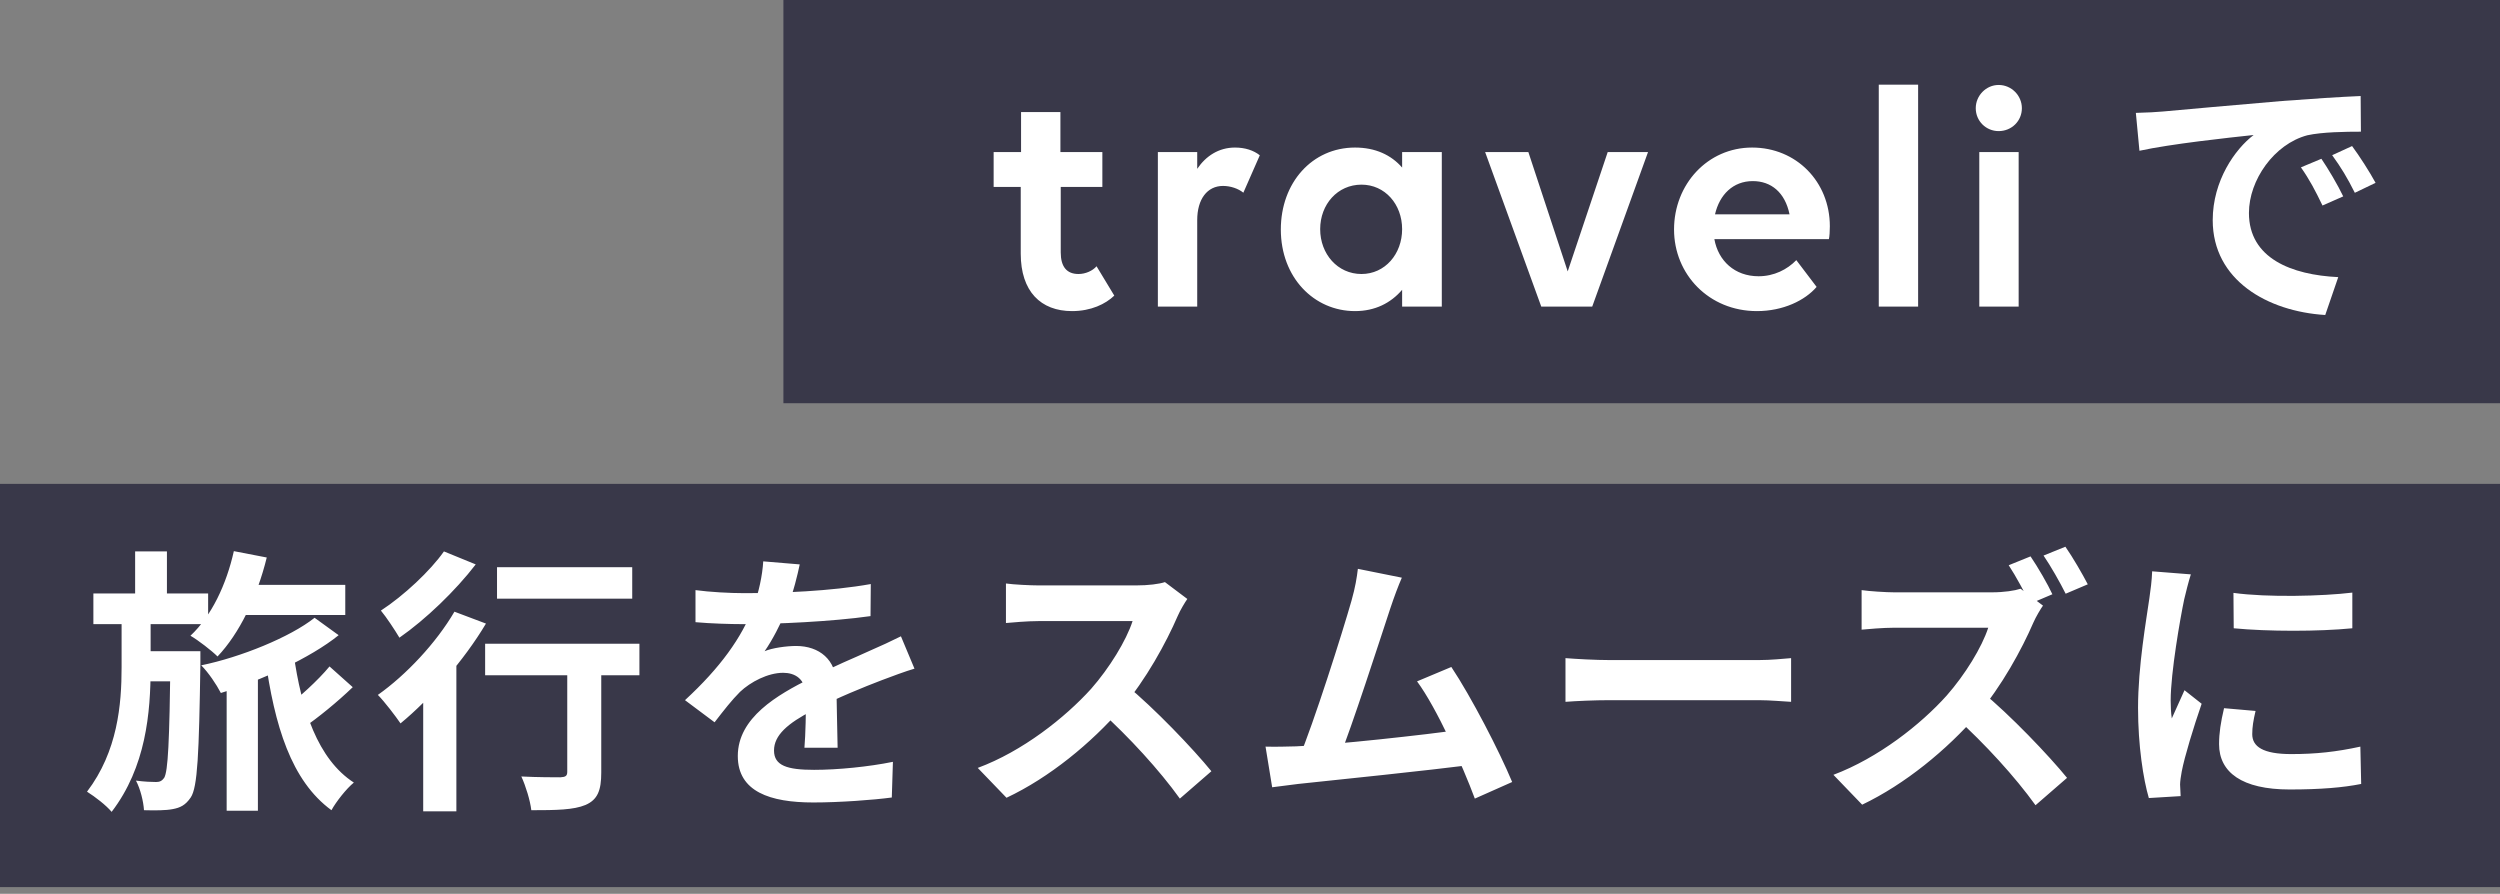 <svg width="193" height="69" viewBox="0 0 193 69" fill="none" xmlns="http://www.w3.org/2000/svg">
<rect x="0" y="0" width="193" height="69" fill="#808080" stroke="none"/>
<rect y="37.355" width="193" height="31.129" fill="#393849"/>
<path d="M18.202 45.152V47.478H26.655V45.152H18.202ZM17.498 51.662V62.591H19.91V51.662H17.498ZM18.053 42.548C17.477 45.13 16.324 47.564 14.702 49.079C15.299 49.421 16.345 50.232 16.794 50.68C18.48 48.909 19.846 46.091 20.593 43.039L18.053 42.548ZM22.664 50.446L20.465 50.744C21.191 56.017 22.471 60.264 25.588 62.548C25.951 61.887 26.741 60.883 27.317 60.414C24.542 58.621 23.261 54.779 22.664 50.446ZM25.439 51.449C24.563 52.516 23.005 53.925 21.916 54.736L23.411 56.188C24.542 55.419 26.058 54.181 27.232 53.05L25.439 51.449ZM7.209 45.813V48.183H16.068V45.813H7.209ZM10.518 50.275V52.601H13.997V50.275H10.518ZM10.432 42.569V46.582H12.887V42.569H10.432ZM13.165 50.275V50.744C13.079 57.319 12.973 59.539 12.674 60.051C12.503 60.286 12.332 60.371 12.055 60.371C11.713 60.371 11.158 60.35 10.496 60.264C10.838 60.905 11.073 61.865 11.116 62.548C11.969 62.57 12.802 62.57 13.335 62.463C13.912 62.356 14.317 62.164 14.723 61.567C15.257 60.777 15.363 58.215 15.47 51.278C15.47 50.979 15.47 50.275 15.47 50.275H13.165ZM9.387 47.329V51.513C9.387 54.373 9.088 58.002 6.718 61.118C7.359 61.524 8.191 62.164 8.618 62.676C11.265 59.219 11.628 55.035 11.628 51.534V47.329H9.387ZM24.286 47.692C22.407 49.186 18.565 50.744 15.534 51.363C16.089 51.918 16.708 52.836 17.05 53.498C20.059 52.58 23.987 50.787 26.143 49.037L24.286 47.692ZM38.37 43.786V46.219H48.808V43.786H38.37ZM43.792 50.424V59.581C43.792 59.902 43.664 59.987 43.258 60.008C42.874 60.008 41.465 60.008 40.248 59.944C40.59 60.691 40.931 61.801 41.017 62.548C42.938 62.548 44.283 62.527 45.2 62.143C46.14 61.737 46.417 61.012 46.417 59.645V50.424H43.792ZM37.452 49.698V52.132H49.363V49.698H37.452ZM32.671 52.217V62.634H35.232V50.104L34.912 49.976L32.671 52.217ZM35.083 47.222C33.674 49.634 31.347 52.111 29.17 53.647C29.682 54.16 30.557 55.312 30.92 55.846C33.204 53.968 35.83 50.979 37.516 48.14L35.083 47.222ZM34.272 42.569C33.226 44.063 31.176 45.984 29.405 47.137C29.832 47.649 30.493 48.653 30.835 49.229C32.863 47.82 35.168 45.6 36.726 43.572L34.272 42.569ZM61.739 43.572L58.922 43.337C58.858 44.426 58.58 45.728 58.153 46.881C57.257 49.229 55.613 51.534 52.881 54.053L55.165 55.761C55.891 54.821 56.488 54.053 57.129 53.413C57.94 52.644 59.285 51.94 60.459 51.94C61.355 51.94 62.209 52.388 62.209 53.754C62.23 54.907 62.188 56.721 62.102 57.724H64.664C64.642 56.38 64.578 54.053 64.578 52.9C64.578 50.915 63.233 49.869 61.462 49.869C60.736 49.869 59.605 50.019 59.028 50.275C59.626 49.421 60.245 48.204 60.693 47.158C61.291 45.621 61.569 44.362 61.739 43.572ZM53.692 45.557V48.033C54.866 48.14 56.424 48.183 57.299 48.183C59.904 48.183 64.194 47.991 67.204 47.564L67.225 45.088C64.13 45.643 60.267 45.792 57.449 45.792C56.36 45.792 54.781 45.707 53.692 45.557ZM70.598 51.62L69.552 49.122C68.741 49.528 67.994 49.869 67.161 50.232C65.88 50.83 64.536 51.342 62.572 52.367C60.01 53.647 56.958 55.398 56.958 58.365C56.958 61.118 59.455 61.951 62.785 61.951C64.813 61.951 67.417 61.759 68.847 61.567L68.933 58.813C67.054 59.197 64.664 59.432 62.849 59.432C60.779 59.432 59.754 59.112 59.754 57.938C59.754 56.764 60.8 55.846 62.743 54.843C64.749 53.818 66.67 53.05 68.058 52.516C68.783 52.239 69.936 51.812 70.598 51.62ZM91.662 46.24L89.933 44.938C89.485 45.088 88.652 45.194 87.713 45.194C86.774 45.194 81.309 45.194 80.178 45.194C79.559 45.194 78.235 45.13 77.659 45.045V48.097C78.129 48.055 79.303 47.948 80.178 47.948C81.096 47.948 86.539 47.948 87.435 47.948C86.944 49.464 85.642 51.577 84.234 53.178C82.227 55.398 78.94 58.002 75.482 59.283L77.702 61.588C81.01 60.03 84.234 57.383 86.624 54.629C88.46 52.495 90.04 49.592 90.915 47.564C91.107 47.116 91.491 46.475 91.662 46.24ZM86.902 52.858L84.895 54.843C87.179 56.913 89.506 59.453 91.085 61.652L93.519 59.539C92.131 57.831 89.1 54.651 86.902 52.858ZM108.222 44.597L104.828 43.914C104.743 44.618 104.636 45.301 104.337 46.368C103.633 48.845 101.413 55.846 100.26 58.578L103.398 58.471C104.316 56.252 106.536 49.378 107.325 46.987C107.646 46.027 107.944 45.237 108.222 44.597ZM112.043 51.491L109.396 52.601C110.912 54.651 112.897 59.069 113.857 61.652L116.739 60.371C115.757 58.002 113.58 53.797 112.043 51.491ZM100.047 57.618C99.364 57.639 98.424 57.66 97.699 57.639L98.211 60.777C98.873 60.691 99.684 60.585 100.217 60.521C103.099 60.222 110.442 59.453 113.601 59.048L112.982 56.316C109.994 56.721 103.014 57.511 100.047 57.618ZM120.855 50.808V54.181C121.666 54.117 123.096 54.053 124.291 54.053C126.81 54.053 133.833 54.053 135.775 54.053C136.672 54.053 137.76 54.16 138.273 54.181V50.808C137.696 50.851 136.757 50.958 135.754 50.958C133.854 50.958 126.81 50.958 124.291 50.958C123.181 50.958 121.644 50.872 120.855 50.808ZM156.758 42.953L155.072 43.636C155.648 44.511 156.288 45.728 156.737 46.603L158.444 45.877C158.103 45.13 157.313 43.764 156.758 42.953ZM159.448 42.206L157.761 42.889C158.316 43.7 159.021 44.938 159.469 45.835L161.177 45.109C160.792 44.362 160.003 42.996 159.448 42.206ZM157.719 46.753L155.99 45.451C155.541 45.6 154.709 45.728 153.77 45.728C152.83 45.728 147.366 45.728 146.235 45.728C145.616 45.728 144.292 45.643 143.716 45.557V48.61C144.185 48.567 145.359 48.46 146.235 48.46C147.152 48.46 152.596 48.46 153.492 48.46C153.001 49.976 151.699 52.089 150.29 53.69C148.284 55.931 144.997 58.514 141.539 59.816L143.759 62.122C147.067 60.542 150.29 57.895 152.681 55.142C154.517 53.007 156.096 50.104 156.971 48.076C157.164 47.628 157.548 46.987 157.719 46.753ZM152.958 53.37L150.952 55.355C153.236 57.425 155.563 59.966 157.142 62.164L159.576 60.051C158.188 58.343 155.157 55.163 152.958 53.37ZM172.422 45.771L172.443 48.503C175.111 48.759 178.996 48.759 181.6 48.503V45.749C179.316 46.027 175.047 46.134 172.422 45.771ZM174.129 54.885L171.696 54.672C171.44 55.761 171.312 56.593 171.312 57.447C171.312 59.624 173.083 60.948 176.755 60.948C179.167 60.948 180.896 60.798 182.283 60.521L182.219 57.639C180.362 58.044 178.783 58.215 176.883 58.215C174.706 58.215 173.873 57.639 173.873 56.678C173.873 56.123 173.959 55.611 174.129 54.885ZM169.134 44.341L166.146 44.106C166.125 44.789 166.018 45.6 165.933 46.176C165.698 47.841 165.057 51.427 165.057 54.651C165.057 57.554 165.463 60.158 165.89 61.609L168.345 61.46C168.323 61.161 168.323 60.798 168.302 60.563C168.302 60.35 168.366 59.88 168.43 59.56C168.643 58.429 169.348 56.123 169.967 54.33L168.643 53.285C168.323 54.01 167.982 54.736 167.662 55.462C167.598 55.035 167.576 54.501 167.576 54.074C167.576 51.94 168.323 47.671 168.622 46.262C168.708 45.877 168.985 44.789 169.134 44.341Z" fill="white"/>
<rect x="60.479" width="132.521" height="31.129" fill="#393849"/>
<path d="M164.888 8.715L165.165 11.639C167.62 11.105 171.996 10.636 173.981 10.422C172.551 11.511 170.822 13.944 170.822 16.997C170.822 21.629 175.048 24.041 179.509 24.318L180.513 21.394C176.905 21.223 173.618 19.942 173.618 16.442C173.618 13.902 175.56 11.127 178.122 10.444C179.275 10.188 181.11 10.166 182.263 10.166L182.242 7.413C180.726 7.477 178.399 7.626 176.179 7.797C172.273 8.138 168.751 8.437 166.979 8.608C166.574 8.651 165.72 8.693 164.888 8.715ZM179.211 12.258L177.631 12.92C178.293 13.859 178.741 14.713 179.296 15.866L180.897 15.161C180.491 14.307 179.723 13.005 179.211 12.258ZM181.58 11.276L180.043 11.981C180.726 12.92 181.217 13.731 181.793 14.884L183.394 14.115C182.946 13.283 182.135 12.023 181.58 11.276Z" fill="white"/>
<path d="M76.709 14.429H78.801V19.584C78.801 22.497 80.345 24.017 82.761 24.017C84.23 24.017 85.351 23.469 86.023 22.821L84.653 20.555C84.355 20.904 83.807 21.153 83.259 21.153C82.362 21.153 81.889 20.605 81.889 19.484V14.429H85.102V11.739H81.864V8.651H78.826V11.739H76.709V14.429ZM92.425 16.994C92.425 15.375 93.197 14.354 94.418 14.354C94.99 14.354 95.588 14.553 95.987 14.877L97.257 11.988C96.784 11.615 96.136 11.391 95.339 11.391C94.094 11.391 93.098 12.038 92.425 13.034V11.739H89.387V23.668H92.425V16.994ZM108.244 23.668H111.307V11.739H108.244V12.935C107.397 11.963 106.177 11.391 104.608 11.391C101.296 11.391 98.88 14.105 98.88 17.716C98.88 21.427 101.445 24.017 104.608 24.017C106.152 24.017 107.372 23.394 108.244 22.373V23.668ZM105.106 21.153C103.263 21.153 101.918 19.609 101.918 17.691C101.918 15.774 103.263 14.255 105.106 14.255C106.924 14.255 108.244 15.774 108.244 17.691C108.244 19.609 106.924 21.153 105.106 21.153ZM124.115 11.739L121.027 20.953L117.989 11.739H114.652L118.985 23.668H122.92L127.228 11.739H124.115ZM135.636 24.017C137.654 24.017 139.347 23.195 140.243 22.149L138.675 20.082C137.977 20.804 136.956 21.327 135.761 21.327C133.918 21.327 132.648 20.132 132.349 18.463H141.19C141.24 18.264 141.264 17.841 141.264 17.467C141.264 14.03 138.675 11.391 135.263 11.391C131.826 11.391 129.236 14.23 129.236 17.716C129.236 21.178 131.926 24.017 135.636 24.017ZM135.313 13.981C136.732 13.981 137.803 14.852 138.152 16.546H132.399C132.748 15.027 133.794 13.981 135.313 13.981ZM145.041 23.668H148.079V6.535H145.041V23.668ZM155.84 11.739H152.801V23.668H155.84V11.739ZM154.296 10.121C155.292 10.121 156.089 9.349 156.089 8.352C156.089 7.381 155.292 6.559 154.296 6.559C153.324 6.559 152.528 7.381 152.528 8.352C152.528 9.349 153.324 10.121 154.296 10.121Z" fill="white"/>
</svg>
